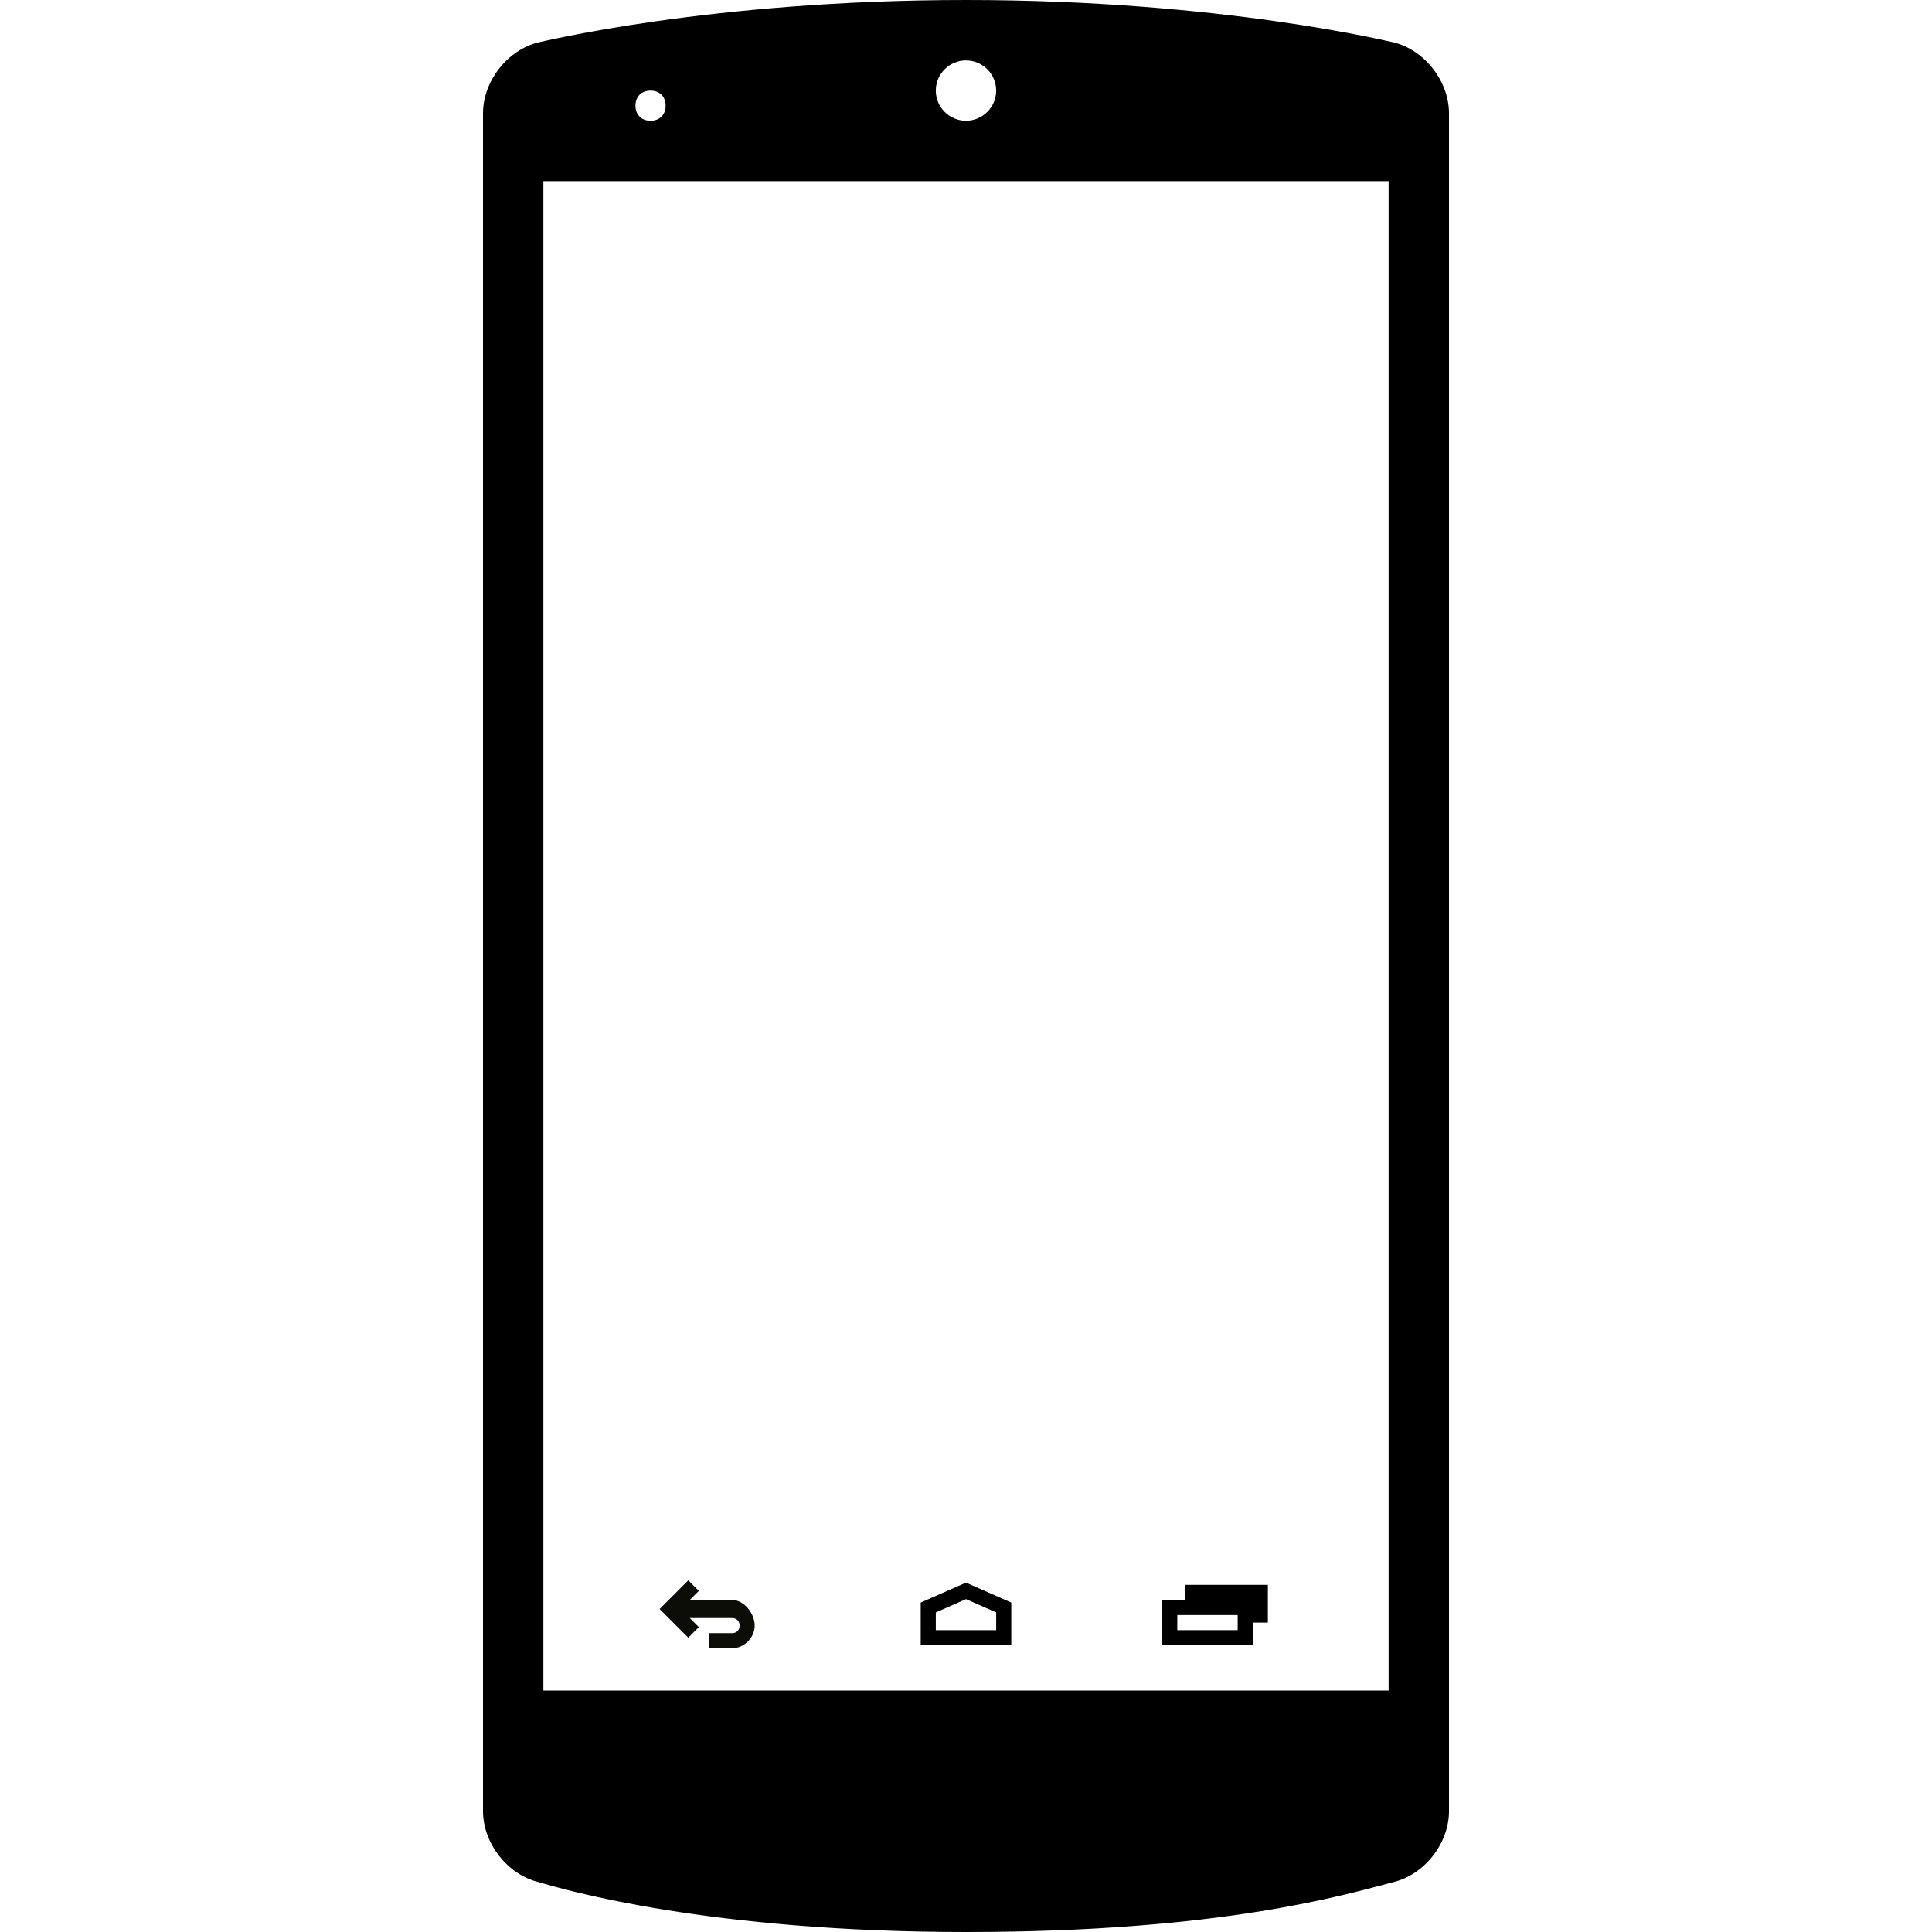<svg version="1.1" xmlns="http://www.w3.org/2000/svg" width="128" height="128" data-icon="nexus" class="iconic iconic-nexus iconic-size-lg" viewBox="0 0 128 128">
  <g class="iconic-metadata">
    <title>Nexus</title>
  </g>
  <defs>
    <clipPath id="iconic-size-lg-nexus-clip-0">
      <path d="M0 0v128h64v-128h-64zm32 4c1.1 0 2 .9 2 2s-.9 2-2 2-2-.9-2-2 .9-2 2-2zm-20.9 2c.6 0 1 .4 1 1s-.4 1-1 1-1-.4-1-1 .4-1 1-1zm48.9 106h-56v-100h56v100z"/>
    </clipPath>
  </defs>
  <g class="iconic-container" data-width="64" data-height="128" transform="translate(32)">
    <path clip-path="url(#iconic-size-lg-nexus-clip-0)" d="M60.3 2.8c-.1 0-11.3-2.8-28.3-2.8s-28.2 2.8-28.3 2.8c-2.1.5-3.7 2.6-3.7 4.7v112.5c0 2.1 1.6 4.2 3.7 4.7 1.7.5 11.3 3.3 28.3 3.3s25.2-2.5 28.3-3.3c2.1-.5 3.7-2.6 3.7-4.7v-112.5c0-2.1-1.6-4.2-3.7-4.7z" class="iconic-nexus-body iconic-property-fill"/>
    <path d="M46.5 105v1h-1.5v3h6v-1.5h1v-2.5h-5.5zm3.5 3h-4v-1h4v1z" class="iconic-nexus-button iconic-nexus-button-context iconic-property-fill"/>
    <path stroke="#000" stroke-miterlimit="10" class="iconic-nexus-button iconic-nexus-button-home iconic-property-stroke" fill="none" d="M32 105.4l-2.5 1.1v2h5v-2z"/>
    <path fill="#0C0D07" d="M16.5 106h-2.8l.6-.6-.7-.7-1.9 1.9 1.9 1.9.7-.7-.6-.6h2.8c.3 0 .5.2.5.5s-.2.5-.5.5h-1.5v1h1.5c.8 0 1.5-.7 1.5-1.5s-.7-1.7-1.5-1.7z" class="iconic-nexus-button iconic-nexus-button-back iconic-property-fill"/>
  </g>
</svg>
